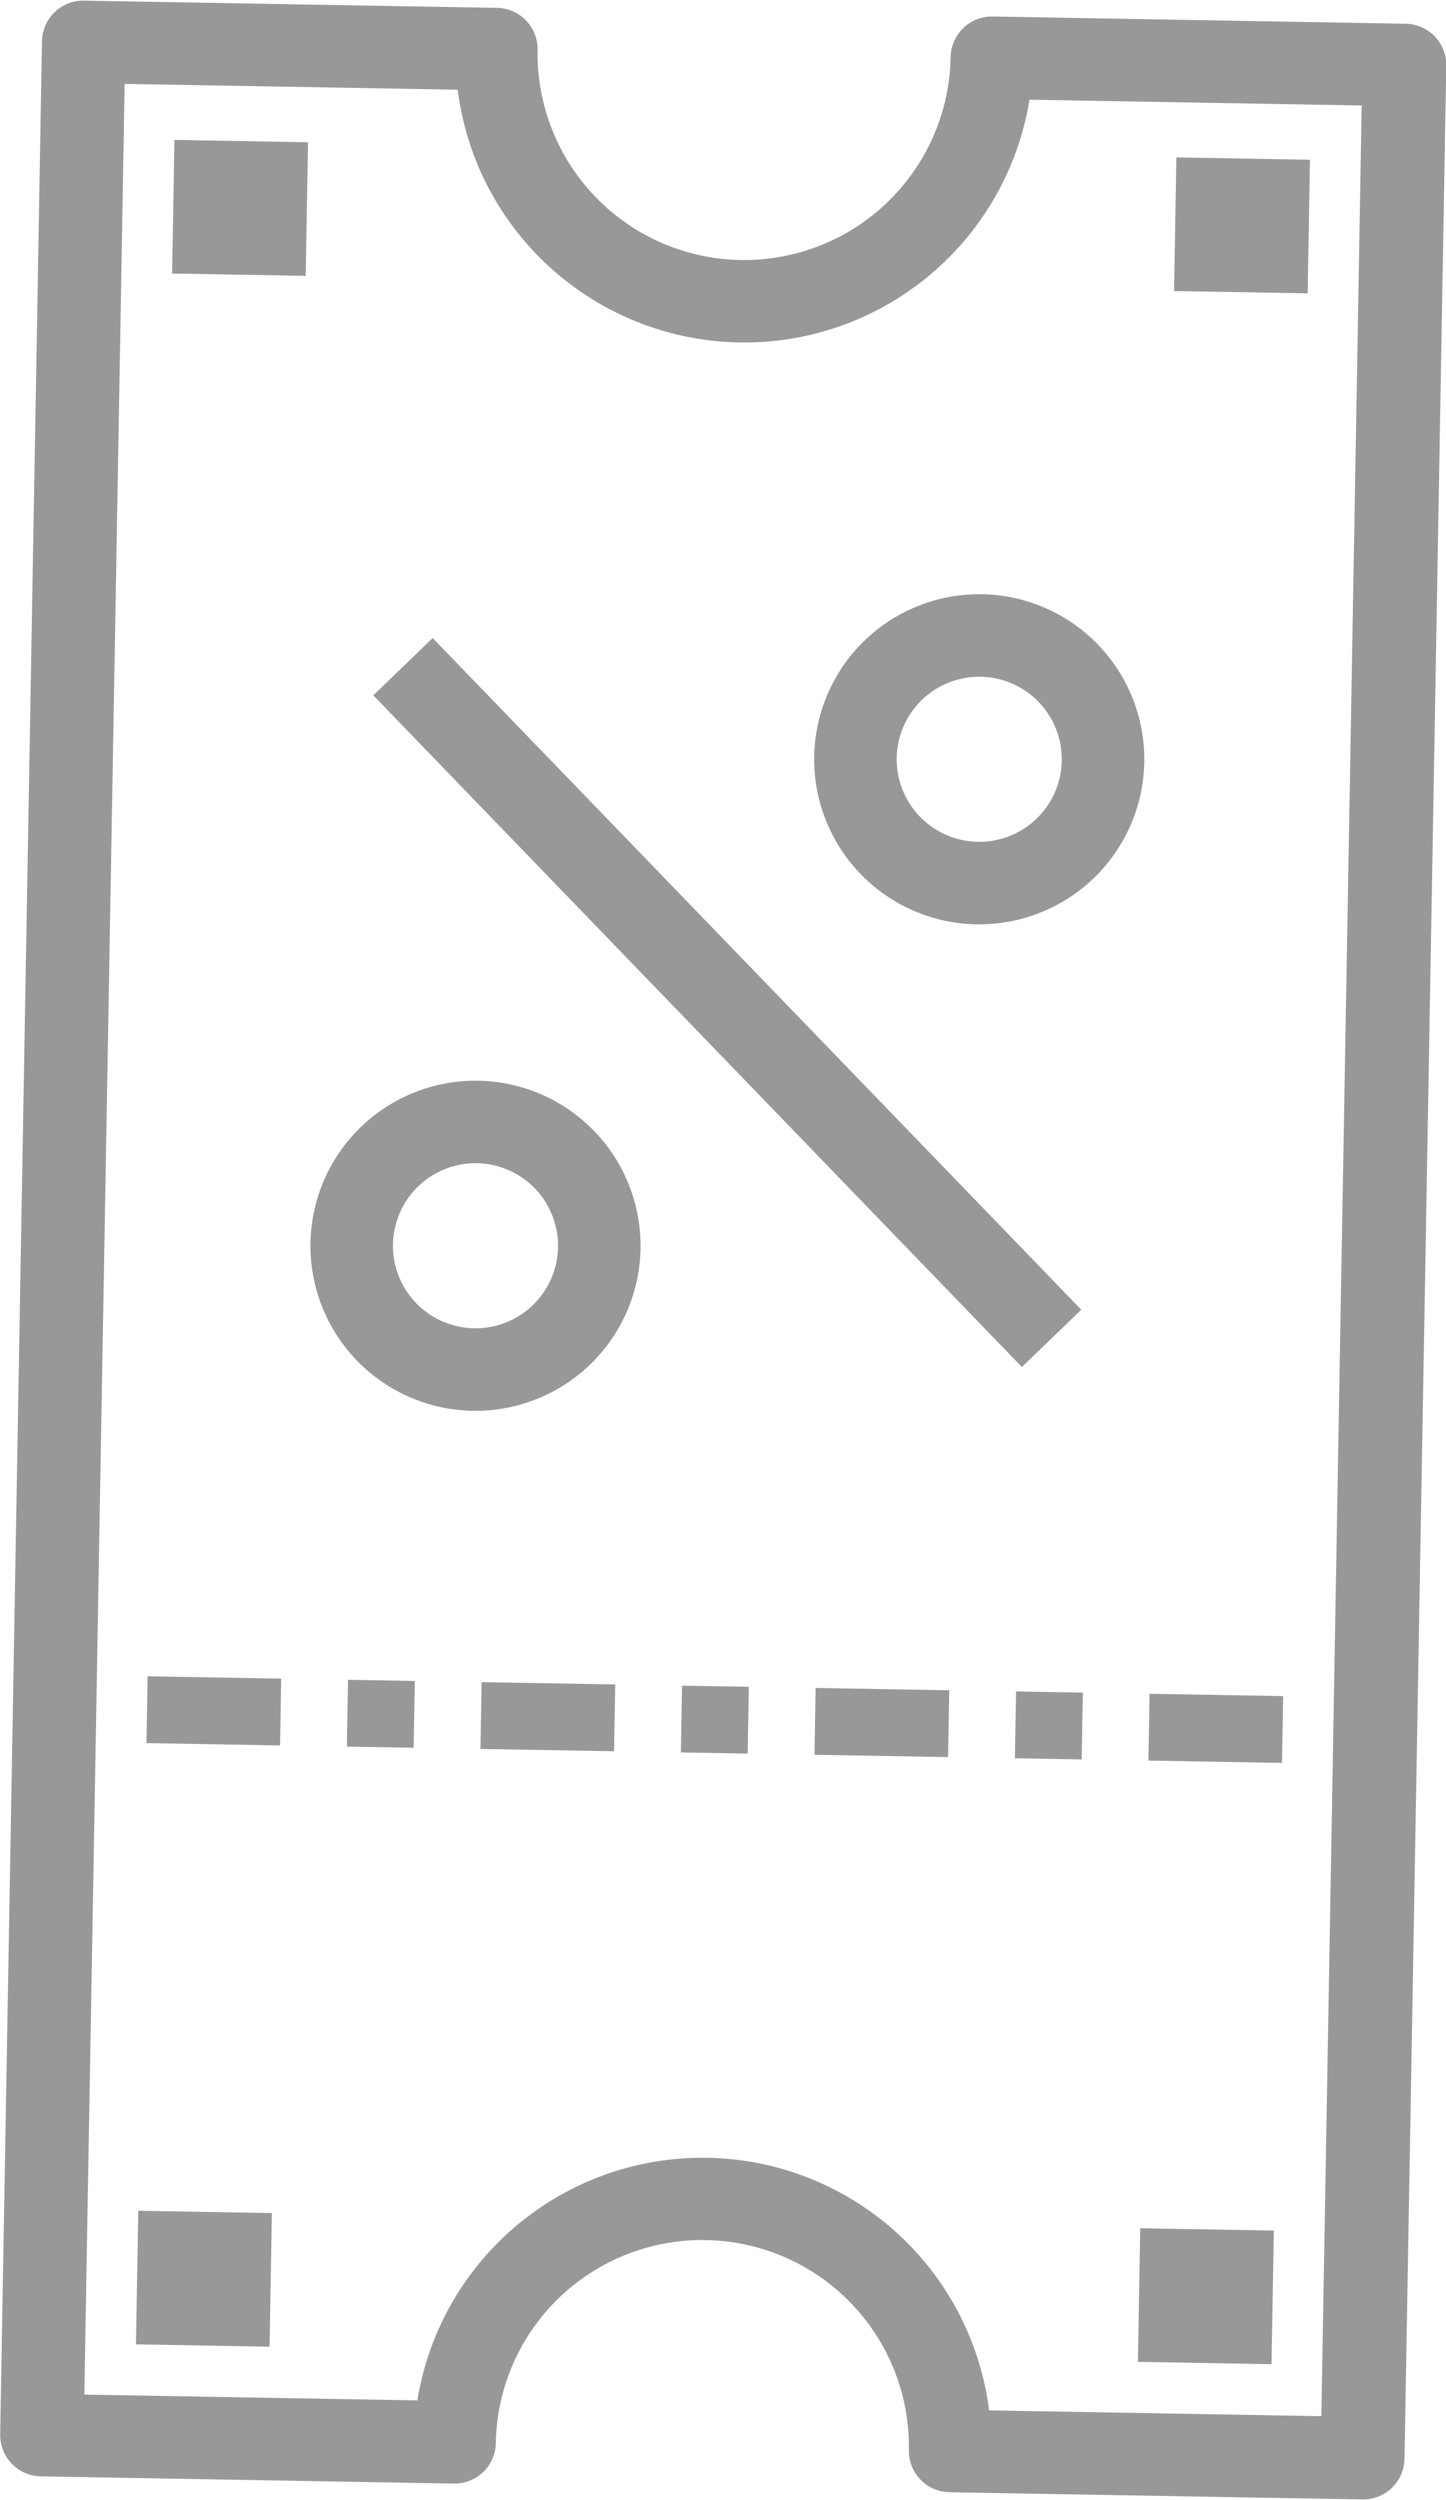 <svg xmlns="http://www.w3.org/2000/svg" width="16.102" height="27.839" viewBox="0 0 16.102 27.839"><g transform="translate(-103.984 25.751) rotate(-89)"><g transform="translate(8.184 112.928)"><g transform="translate(0 0)"><rect width="0.744" height="1.488" fill="#989898"/></g></g><g transform="translate(8.184 115.16)"><g transform="translate(0 0)"><rect width="0.744" height="0.744" fill="#989898"/></g></g><g transform="translate(8.184 116.647)"><g transform="translate(0 0)"><rect width="0.744" height="1.488" fill="#989898"/></g></g><g transform="translate(8.184 111.44)"><g transform="translate(0 0)"><rect width="0.744" height="0.744" fill="#989898"/></g></g><g transform="translate(8.184 109.208)"><g transform="translate(0 0)"><rect width="0.744" height="1.488" transform="translate(0 0)" fill="#989898"/></g></g><g transform="translate(8.184 107.72)"><g transform="translate(0 0)"><rect width="0.744" height="0.744" fill="#989898"/></g></g><g transform="translate(8.184 105.488)"><g transform="translate(0 0)"><rect width="0.744" height="1.488" fill="#989898"/></g></g><g transform="translate(1.488 105.488)"><g transform="translate(0 0)"><rect width="1.488" height="1.488" fill="#989898"/></g></g><g transform="translate(24.55 105.488)"><g transform="translate(0 0)"><rect width="1.488" height="1.488" fill="#989898"/></g></g><g transform="translate(24.55 116.647)"><g transform="translate(0 0)"><rect width="1.488" height="1.488" fill="#989898"/></g></g><g transform="translate(1.488 116.647)"><g transform="translate(0 0)"><rect width="1.488" height="1.488" fill="#989898"/></g></g><g transform="translate(0 104)"><g transform="translate(0 0)"><path d="M27.111,109.514a.46.46,0,0,0,.46-.46v-4.6a.46.46,0,0,0-.46-.46H.46a.46.46,0,0,0-.46.46v4.6a.46.46,0,0,0,.46.46,2.3,2.3,0,1,1,0,4.6.46.46,0,0,0-.46.46v4.6a.46.46,0,0,0,.46.46H27.111a.46.46,0,0,0,.46-.46v-4.6a.46.46,0,0,0-.46-.46,2.3,2.3,0,1,1,0-4.6Zm-3.186,2.755A3.217,3.217,0,0,0,26.652,115V118.7H.919V115a3.217,3.217,0,0,0,0-6.368v-3.709H26.652v3.709A3.217,3.217,0,0,0,23.925,112.269Z" transform="translate(0 -104)" fill="#989898"/></g></g><g transform="translate(11.947 107.217)"><g transform="translate(0 0)"><path d="M209.838,160a1.838,1.838,0,1,0,1.838,1.838A1.838,1.838,0,0,0,209.838,160Zm0,2.757a.919.919,0,1,1,.919-.919A.919.919,0,0,1,209.838,162.757Z" transform="translate(-208 -160)" fill="#989898"/></g></g><g transform="translate(17.461 112.731)"><path d="M305.838,256a1.838,1.838,0,1,0,1.838,1.838A1.838,1.838,0,0,0,305.838,256Zm0,2.757a.919.919,0,1,1,.919-.919A.919.919,0,0,1,305.838,258.757Z" transform="translate(-304 -256)" fill="#989898"/></g><g transform="translate(12.541 107.81)"><g transform="translate(0 0)"><rect width="10.397" height="0.919" transform="translate(0 7.352) rotate(-45)" fill="#989898"/></g></g></g></svg>